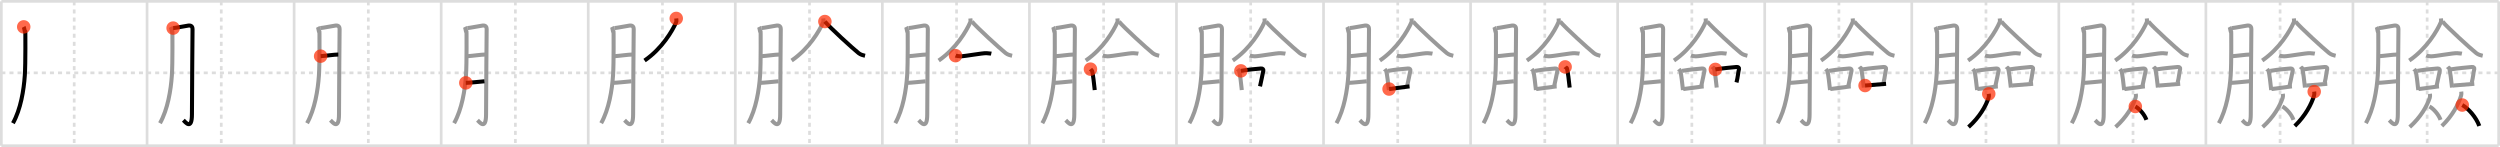 <svg width="1853px" height="109px" viewBox="0 0 1853 109" xmlns="http://www.w3.org/2000/svg" xmlns:xlink="http://www.w3.org/1999/xlink" xml:space="preserve" version="1.1"  baseProfile="full">
<line x1="1" y1="1" x2="1852" y2="1" style="stroke:#ddd;stroke-width:2" />
<line x1="1" y1="1" x2="1" y2="108" style="stroke:#ddd;stroke-width:2" />
<line x1="1" y1="108" x2="1852" y2="108" style="stroke:#ddd;stroke-width:2" />
<line x1="1852" y1="1" x2="1852" y2="108" style="stroke:#ddd;stroke-width:2" />
<line x1="109" y1="1" x2="109" y2="108" style="stroke:#ddd;stroke-width:2" />
<line x1="218" y1="1" x2="218" y2="108" style="stroke:#ddd;stroke-width:2" />
<line x1="327" y1="1" x2="327" y2="108" style="stroke:#ddd;stroke-width:2" />
<line x1="436" y1="1" x2="436" y2="108" style="stroke:#ddd;stroke-width:2" />
<line x1="545" y1="1" x2="545" y2="108" style="stroke:#ddd;stroke-width:2" />
<line x1="654" y1="1" x2="654" y2="108" style="stroke:#ddd;stroke-width:2" />
<line x1="763" y1="1" x2="763" y2="108" style="stroke:#ddd;stroke-width:2" />
<line x1="872" y1="1" x2="872" y2="108" style="stroke:#ddd;stroke-width:2" />
<line x1="981" y1="1" x2="981" y2="108" style="stroke:#ddd;stroke-width:2" />
<line x1="1090" y1="1" x2="1090" y2="108" style="stroke:#ddd;stroke-width:2" />
<line x1="1199" y1="1" x2="1199" y2="108" style="stroke:#ddd;stroke-width:2" />
<line x1="1308" y1="1" x2="1308" y2="108" style="stroke:#ddd;stroke-width:2" />
<line x1="1417" y1="1" x2="1417" y2="108" style="stroke:#ddd;stroke-width:2" />
<line x1="1526" y1="1" x2="1526" y2="108" style="stroke:#ddd;stroke-width:2" />
<line x1="1635" y1="1" x2="1635" y2="108" style="stroke:#ddd;stroke-width:2" />
<line x1="1744" y1="1" x2="1744" y2="108" style="stroke:#ddd;stroke-width:2" />
<line x1="1" y1="54" x2="1852" y2="54" style="stroke:#ddd;stroke-width:2;stroke-dasharray:3 3" />
<line x1="55" y1="1" x2="55" y2="108" style="stroke:#ddd;stroke-width:2;stroke-dasharray:3 3" />
<line x1="164" y1="1" x2="164" y2="108" style="stroke:#ddd;stroke-width:2;stroke-dasharray:3 3" />
<line x1="273" y1="1" x2="273" y2="108" style="stroke:#ddd;stroke-width:2;stroke-dasharray:3 3" />
<line x1="382" y1="1" x2="382" y2="108" style="stroke:#ddd;stroke-width:2;stroke-dasharray:3 3" />
<line x1="491" y1="1" x2="491" y2="108" style="stroke:#ddd;stroke-width:2;stroke-dasharray:3 3" />
<line x1="600" y1="1" x2="600" y2="108" style="stroke:#ddd;stroke-width:2;stroke-dasharray:3 3" />
<line x1="709" y1="1" x2="709" y2="108" style="stroke:#ddd;stroke-width:2;stroke-dasharray:3 3" />
<line x1="818" y1="1" x2="818" y2="108" style="stroke:#ddd;stroke-width:2;stroke-dasharray:3 3" />
<line x1="927" y1="1" x2="927" y2="108" style="stroke:#ddd;stroke-width:2;stroke-dasharray:3 3" />
<line x1="1036" y1="1" x2="1036" y2="108" style="stroke:#ddd;stroke-width:2;stroke-dasharray:3 3" />
<line x1="1145" y1="1" x2="1145" y2="108" style="stroke:#ddd;stroke-width:2;stroke-dasharray:3 3" />
<line x1="1254" y1="1" x2="1254" y2="108" style="stroke:#ddd;stroke-width:2;stroke-dasharray:3 3" />
<line x1="1363" y1="1" x2="1363" y2="108" style="stroke:#ddd;stroke-width:2;stroke-dasharray:3 3" />
<line x1="1472" y1="1" x2="1472" y2="108" style="stroke:#ddd;stroke-width:2;stroke-dasharray:3 3" />
<line x1="1581" y1="1" x2="1581" y2="108" style="stroke:#ddd;stroke-width:2;stroke-dasharray:3 3" />
<line x1="1690" y1="1" x2="1690" y2="108" style="stroke:#ddd;stroke-width:2;stroke-dasharray:3 3" />
<line x1="1799" y1="1" x2="1799" y2="108" style="stroke:#ddd;stroke-width:2;stroke-dasharray:3 3" />
<path d="M17.58,19.92c0.51,0.96,1.19,6.58,1.19,3.42c0-0.57,0.25,23.35-0.39,32.68c-0.73,10.68-3.05,25.08-8.8,35.29" style="fill:none;stroke:black;stroke-width:3" />
<circle cx="17.58" cy="19.92" r="5" stroke-width="0" fill="#FF2A00" opacity="0.7" />
<path d="M126.58,19.92c0.51,0.96,1.19,6.58,1.19,3.42c0-0.57,0.25,23.35-0.39,32.68c-0.73,10.68-3.05,25.08-8.8,35.29" style="fill:none;stroke:#999;stroke-width:3" />
<path d="M128.32,20.82c1.76-0.06,10.15-1.77,11.46-1.89c2.34-0.22,2.93,1.27,2.93,2.59c0,3.13-0.44,45.36-0.44,63.15c0,12.24-4.85,5.88-6.35,4.41" style="fill:none;stroke:black;stroke-width:3" />
<circle cx="128.32" cy="20.82" r="5" stroke-width="0" fill="#FF2A00" opacity="0.7" />
<path d="M235.58,19.92c0.51,0.96,1.19,6.58,1.19,3.42c0-0.57,0.25,23.35-0.39,32.68c-0.73,10.68-3.05,25.08-8.8,35.29" style="fill:none;stroke:#999;stroke-width:3" />
<path d="M237.32,20.82c1.76-0.06,10.15-1.77,11.46-1.89c2.34-0.22,2.93,1.27,2.93,2.59c0,3.13-0.44,45.36-0.44,63.15c0,12.24-4.85,5.88-6.35,4.41" style="fill:none;stroke:#999;stroke-width:3" />
<path d="M237.65,41.63c3.48-0.19,10.04-1.2,13.1-1.21" style="fill:none;stroke:black;stroke-width:3" />
<circle cx="237.65" cy="41.63" r="5" stroke-width="0" fill="#FF2A00" opacity="0.7" />
<path d="M344.58,19.92c0.51,0.96,1.19,6.58,1.19,3.42c0-0.57,0.25,23.35-0.39,32.68c-0.73,10.68-3.05,25.08-8.8,35.29" style="fill:none;stroke:#999;stroke-width:3" />
<path d="M346.32,20.82c1.76-0.06,10.15-1.77,11.46-1.89c2.34-0.22,2.93,1.27,2.93,2.59c0,3.13-0.44,45.36-0.44,63.15c0,12.24-4.85,5.88-6.35,4.41" style="fill:none;stroke:#999;stroke-width:3" />
<path d="M346.65,41.63c3.48-0.19,10.04-1.2,13.1-1.21" style="fill:none;stroke:#999;stroke-width:3" />
<path d="M345.25,61.42c3.15-0.07,9.55-0.81,13.83-1.17" style="fill:none;stroke:black;stroke-width:3" />
<circle cx="345.25" cy="61.42" r="5" stroke-width="0" fill="#FF2A00" opacity="0.7" />
<path d="M453.58,19.92c0.51,0.96,1.19,6.58,1.19,3.42c0-0.57,0.25,23.35-0.39,32.68c-0.73,10.68-3.05,25.08-8.8,35.29" style="fill:none;stroke:#999;stroke-width:3" />
<path d="M455.32,20.82c1.76-0.06,10.15-1.77,11.46-1.89c2.34-0.22,2.93,1.27,2.93,2.59c0,3.13-0.44,45.36-0.44,63.15c0,12.24-4.85,5.88-6.35,4.41" style="fill:none;stroke:#999;stroke-width:3" />
<path d="M455.65,41.63c3.48-0.19,10.04-1.2,13.1-1.21" style="fill:none;stroke:#999;stroke-width:3" />
<path d="M454.25,61.42c3.15-0.07,9.55-0.81,13.83-1.17" style="fill:none;stroke:#999;stroke-width:3" />
<path d="M501.23,13.67c0.07,0.73,0.3,1.97-0.13,2.95c-2.73,6.26-10.44,19.42-23.35,28.26" style="fill:none;stroke:black;stroke-width:3" />
<circle cx="501.23" cy="13.67" r="5" stroke-width="0" fill="#FF2A00" opacity="0.7" />
<path d="M562.58,19.92c0.51,0.96,1.19,6.58,1.19,3.42c0-0.57,0.25,23.35-0.39,32.68c-0.73,10.68-3.05,25.08-8.8,35.29" style="fill:none;stroke:#999;stroke-width:3" />
<path d="M564.32,20.82c1.76-0.06,10.15-1.77,11.46-1.89c2.34-0.22,2.93,1.27,2.93,2.59c0,3.13-0.44,45.36-0.44,63.15c0,12.24-4.85,5.88-6.35,4.41" style="fill:none;stroke:#999;stroke-width:3" />
<path d="M564.65,41.63c3.48-0.19,10.04-1.2,13.1-1.21" style="fill:none;stroke:#999;stroke-width:3" />
<path d="M563.25,61.42c3.15-0.07,9.55-0.81,13.83-1.17" style="fill:none;stroke:#999;stroke-width:3" />
<path d="M610.23,13.67c0.07,0.73,0.3,1.97-0.13,2.95c-2.73,6.26-10.44,19.42-23.35,28.26" style="fill:none;stroke:#999;stroke-width:3" />
<path d="M611.4,15.97c3.9,4.68,20.68,19.96,24.98,23.38c1.46,1.16,3.33,1.66,4.79,1.99" style="fill:none;stroke:black;stroke-width:3" />
<circle cx="611.4" cy="15.97" r="5" stroke-width="0" fill="#FF2A00" opacity="0.7" />
<path d="M671.58,19.92c0.51,0.96,1.19,6.58,1.19,3.42c0-0.57,0.25,23.35-0.39,32.68c-0.73,10.68-3.05,25.08-8.8,35.29" style="fill:none;stroke:#999;stroke-width:3" />
<path d="M673.32,20.82c1.76-0.06,10.15-1.77,11.46-1.89c2.34-0.22,2.93,1.27,2.93,2.59c0,3.13-0.44,45.36-0.44,63.15c0,12.24-4.85,5.88-6.35,4.41" style="fill:none;stroke:#999;stroke-width:3" />
<path d="M673.65,41.63c3.48-0.19,10.04-1.2,13.1-1.21" style="fill:none;stroke:#999;stroke-width:3" />
<path d="M672.25,61.42c3.15-0.07,9.55-0.81,13.83-1.17" style="fill:none;stroke:#999;stroke-width:3" />
<path d="M719.23,13.67c0.07,0.73,0.3,1.97-0.13,2.95c-2.73,6.26-10.44,19.42-23.35,28.26" style="fill:none;stroke:#999;stroke-width:3" />
<path d="M720.4,15.97c3.9,4.68,20.68,19.96,24.98,23.38c1.46,1.16,3.33,1.66,4.79,1.99" style="fill:none;stroke:#999;stroke-width:3" />
<path d="M708.25,41.25c0.46,0.17,3.2,0.51,3.67,0.5c3.53-0.05,16.49-2.53,19.33-2.33c0.76,0.05,3.12,0.25,3.5,0.33" style="fill:none;stroke:black;stroke-width:3" />
<circle cx="708.25" cy="41.25" r="5" stroke-width="0" fill="#FF2A00" opacity="0.7" />
<path d="M780.58,19.92c0.51,0.96,1.19,6.58,1.19,3.42c0-0.57,0.25,23.35-0.39,32.68c-0.73,10.68-3.05,25.08-8.8,35.29" style="fill:none;stroke:#999;stroke-width:3" />
<path d="M782.32,20.82c1.76-0.06,10.15-1.77,11.46-1.89c2.34-0.22,2.93,1.27,2.93,2.59c0,3.13-0.44,45.36-0.44,63.15c0,12.24-4.85,5.88-6.35,4.41" style="fill:none;stroke:#999;stroke-width:3" />
<path d="M782.65,41.63c3.48-0.19,10.04-1.2,13.1-1.21" style="fill:none;stroke:#999;stroke-width:3" />
<path d="M781.25,61.42c3.15-0.07,9.55-0.81,13.83-1.17" style="fill:none;stroke:#999;stroke-width:3" />
<path d="M828.23,13.67c0.07,0.73,0.3,1.97-0.13,2.95c-2.73,6.26-10.44,19.42-23.35,28.26" style="fill:none;stroke:#999;stroke-width:3" />
<path d="M829.4,15.97c3.9,4.68,20.68,19.96,24.98,23.38c1.46,1.16,3.33,1.66,4.79,1.99" style="fill:none;stroke:#999;stroke-width:3" />
<path d="M817.25,41.25c0.46,0.17,3.2,0.51,3.67,0.5c3.53-0.05,16.49-2.53,19.33-2.33c0.76,0.05,3.12,0.25,3.5,0.33" style="fill:none;stroke:#999;stroke-width:3" />
<path d="M808.25,51.25c0.2,0.26,1.1,0.85,1.19,1.17c0.71,2.54,1.5,9.77,1.98,14.33" style="fill:none;stroke:black;stroke-width:3" />
<circle cx="808.25" cy="51.25" r="5" stroke-width="0" fill="#FF2A00" opacity="0.7" />
<path d="M889.58,19.92c0.51,0.96,1.19,6.58,1.19,3.42c0-0.57,0.25,23.35-0.39,32.68c-0.73,10.68-3.05,25.08-8.8,35.29" style="fill:none;stroke:#999;stroke-width:3" />
<path d="M891.32,20.82c1.76-0.06,10.15-1.77,11.46-1.89c2.34-0.22,2.93,1.27,2.93,2.59c0,3.13-0.44,45.36-0.44,63.15c0,12.24-4.85,5.88-6.35,4.41" style="fill:none;stroke:#999;stroke-width:3" />
<path d="M891.65,41.63c3.48-0.19,10.04-1.2,13.1-1.21" style="fill:none;stroke:#999;stroke-width:3" />
<path d="M890.25,61.42c3.15-0.07,9.55-0.81,13.83-1.17" style="fill:none;stroke:#999;stroke-width:3" />
<path d="M937.23,13.67c0.07,0.73,0.3,1.97-0.13,2.95c-2.73,6.26-10.44,19.42-23.35,28.26" style="fill:none;stroke:#999;stroke-width:3" />
<path d="M938.4,15.97c3.9,4.68,20.68,19.96,24.98,23.38c1.46,1.16,3.33,1.66,4.79,1.99" style="fill:none;stroke:#999;stroke-width:3" />
<path d="M926.25,41.25c0.46,0.17,3.2,0.51,3.67,0.5c3.53-0.05,16.49-2.53,19.33-2.33c0.76,0.05,3.12,0.25,3.5,0.33" style="fill:none;stroke:#999;stroke-width:3" />
<path d="M917.25,51.25c0.2,0.26,1.1,0.85,1.19,1.17c0.71,2.54,1.5,9.77,1.98,14.33" style="fill:none;stroke:#999;stroke-width:3" />
<path d="M919.75,52.53c6.75-1.19,11.87-1.42,14.99-1.77c1.14-0.13,1.82,0.75,1.66,1.48c-0.68,3.06-1.47,7.53-2.47,11.76" style="fill:none;stroke:black;stroke-width:3" />
<circle cx="919.75" cy="52.53" r="5" stroke-width="0" fill="#FF2A00" opacity="0.7" />
<path d="M998.58,19.92c0.51,0.96,1.19,6.58,1.19,3.42c0-0.57,0.25,23.35-0.39,32.68c-0.73,10.68-3.05,25.08-8.8,35.29" style="fill:none;stroke:#999;stroke-width:3" />
<path d="M1000.32,20.82c1.76-0.06,10.15-1.77,11.46-1.89c2.34-0.22,2.93,1.27,2.93,2.59c0,3.13-0.44,45.36-0.44,63.15c0,12.24-4.85,5.88-6.35,4.41" style="fill:none;stroke:#999;stroke-width:3" />
<path d="M1000.65,41.63c3.48-0.19,10.04-1.2,13.1-1.21" style="fill:none;stroke:#999;stroke-width:3" />
<path d="M999.25,61.42c3.15-0.07,9.55-0.81,13.83-1.17" style="fill:none;stroke:#999;stroke-width:3" />
<path d="M1046.23,13.67c0.07,0.73,0.3,1.97-0.13,2.95c-2.73,6.26-10.44,19.42-23.35,28.26" style="fill:none;stroke:#999;stroke-width:3" />
<path d="M1047.4,15.97c3.9,4.68,20.68,19.96,24.98,23.38c1.46,1.16,3.33,1.66,4.79,1.99" style="fill:none;stroke:#999;stroke-width:3" />
<path d="M1035.25,41.25c0.46,0.17,3.2,0.51,3.67,0.5c3.53-0.05,16.49-2.53,19.33-2.33c0.76,0.05,3.12,0.25,3.5,0.33" style="fill:none;stroke:#999;stroke-width:3" />
<path d="M1026.25,51.25c0.2,0.26,1.1,0.85,1.19,1.17c0.71,2.54,1.5,9.77,1.98,14.33" style="fill:none;stroke:#999;stroke-width:3" />
<path d="M1028.75,52.53c6.75-1.19,11.87-1.42,14.99-1.77c1.14-0.13,1.82,0.75,1.66,1.48c-0.68,3.06-1.47,7.53-2.47,11.76" style="fill:none;stroke:#999;stroke-width:3" />
<path d="M1029.58,66c3.92-0.46,9.77-1.26,15.16-1.98" style="fill:none;stroke:black;stroke-width:3" />
<circle cx="1029.58" cy="66.0" r="5" stroke-width="0" fill="#FF2A00" opacity="0.7" />
<path d="M1107.58,19.92c0.51,0.96,1.19,6.58,1.19,3.42c0-0.57,0.25,23.35-0.39,32.68c-0.73,10.68-3.05,25.08-8.8,35.29" style="fill:none;stroke:#999;stroke-width:3" />
<path d="M1109.32,20.82c1.76-0.06,10.15-1.77,11.46-1.89c2.34-0.22,2.93,1.27,2.93,2.59c0,3.13-0.44,45.36-0.44,63.15c0,12.24-4.85,5.88-6.35,4.41" style="fill:none;stroke:#999;stroke-width:3" />
<path d="M1109.65,41.63c3.48-0.19,10.04-1.2,13.1-1.21" style="fill:none;stroke:#999;stroke-width:3" />
<path d="M1108.25,61.42c3.15-0.07,9.55-0.81,13.83-1.17" style="fill:none;stroke:#999;stroke-width:3" />
<path d="M1155.23,13.67c0.07,0.73,0.3,1.97-0.13,2.95c-2.73,6.26-10.44,19.42-23.35,28.26" style="fill:none;stroke:#999;stroke-width:3" />
<path d="M1156.4,15.97c3.9,4.68,20.68,19.96,24.98,23.38c1.46,1.16,3.33,1.66,4.79,1.99" style="fill:none;stroke:#999;stroke-width:3" />
<path d="M1144.25,41.25c0.46,0.17,3.2,0.51,3.67,0.5c3.53-0.05,16.49-2.53,19.33-2.33c0.76,0.05,3.12,0.25,3.5,0.33" style="fill:none;stroke:#999;stroke-width:3" />
<path d="M1135.25,51.25c0.2,0.26,1.1,0.85,1.19,1.17c0.71,2.54,1.5,9.77,1.98,14.33" style="fill:none;stroke:#999;stroke-width:3" />
<path d="M1137.75,52.53c6.75-1.19,11.87-1.42,14.99-1.77c1.14-0.13,1.82,0.75,1.66,1.48c-0.68,3.06-1.47,7.53-2.47,11.76" style="fill:none;stroke:#999;stroke-width:3" />
<path d="M1138.58,66c3.92-0.46,9.77-1.26,15.16-1.98" style="fill:none;stroke:#999;stroke-width:3" />
<path d="M1160.08,49.58c0.2,0.26,1.24,0.67,1.33,1c0.7,2.58,1.54,9.69,2.02,14.32" style="fill:none;stroke:black;stroke-width:3" />
<circle cx="1160.08" cy="49.58" r="5" stroke-width="0" fill="#FF2A00" opacity="0.7" />
<path d="M1216.58,19.92c0.51,0.96,1.19,6.58,1.19,3.42c0-0.57,0.25,23.35-0.39,32.68c-0.73,10.68-3.05,25.08-8.8,35.29" style="fill:none;stroke:#999;stroke-width:3" />
<path d="M1218.32,20.82c1.76-0.06,10.15-1.77,11.46-1.89c2.34-0.22,2.93,1.27,2.93,2.59c0,3.13-0.44,45.36-0.44,63.15c0,12.24-4.85,5.88-6.35,4.41" style="fill:none;stroke:#999;stroke-width:3" />
<path d="M1218.65,41.63c3.48-0.19,10.04-1.2,13.1-1.21" style="fill:none;stroke:#999;stroke-width:3" />
<path d="M1217.25,61.42c3.15-0.07,9.55-0.81,13.83-1.17" style="fill:none;stroke:#999;stroke-width:3" />
<path d="M1264.23,13.67c0.07,0.73,0.3,1.97-0.13,2.95c-2.73,6.26-10.44,19.42-23.35,28.26" style="fill:none;stroke:#999;stroke-width:3" />
<path d="M1265.4,15.97c3.9,4.68,20.68,19.96,24.98,23.38c1.46,1.16,3.33,1.66,4.79,1.99" style="fill:none;stroke:#999;stroke-width:3" />
<path d="M1253.25,41.25c0.46,0.17,3.2,0.51,3.67,0.5c3.53-0.05,16.49-2.53,19.33-2.33c0.76,0.05,3.12,0.25,3.5,0.33" style="fill:none;stroke:#999;stroke-width:3" />
<path d="M1244.25,51.25c0.2,0.26,1.1,0.85,1.19,1.17c0.71,2.54,1.5,9.77,1.98,14.33" style="fill:none;stroke:#999;stroke-width:3" />
<path d="M1246.75,52.53c6.75-1.19,11.87-1.42,14.99-1.77c1.14-0.13,1.82,0.75,1.66,1.48c-0.68,3.06-1.47,7.53-2.47,11.76" style="fill:none;stroke:#999;stroke-width:3" />
<path d="M1247.58,66c3.92-0.46,9.77-1.26,15.16-1.98" style="fill:none;stroke:#999;stroke-width:3" />
<path d="M1269.08,49.58c0.2,0.26,1.24,0.67,1.33,1c0.7,2.58,1.54,9.69,2.02,14.32" style="fill:none;stroke:#999;stroke-width:3" />
<path d="M1271.43,51.44c5.78-0.93,12.56-1.48,15.8-1.8c1.18-0.12,1.9,0.69,1.73,1.38c-0.7,2.84-0.83,6.13-1.87,10.06" style="fill:none;stroke:black;stroke-width:3" />
<circle cx="1271.43" cy="51.44" r="5" stroke-width="0" fill="#FF2A00" opacity="0.7" />
<path d="M1325.58,19.92c0.51,0.96,1.19,6.58,1.19,3.42c0-0.57,0.25,23.35-0.39,32.68c-0.73,10.68-3.05,25.08-8.8,35.29" style="fill:none;stroke:#999;stroke-width:3" />
<path d="M1327.32,20.82c1.76-0.06,10.15-1.77,11.46-1.89c2.34-0.22,2.93,1.27,2.93,2.59c0,3.13-0.44,45.36-0.44,63.15c0,12.24-4.85,5.88-6.35,4.41" style="fill:none;stroke:#999;stroke-width:3" />
<path d="M1327.65,41.63c3.48-0.19,10.04-1.2,13.1-1.21" style="fill:none;stroke:#999;stroke-width:3" />
<path d="M1326.25,61.42c3.15-0.07,9.55-0.81,13.83-1.17" style="fill:none;stroke:#999;stroke-width:3" />
<path d="M1373.23,13.67c0.07,0.73,0.3,1.97-0.13,2.95c-2.73,6.26-10.44,19.42-23.35,28.26" style="fill:none;stroke:#999;stroke-width:3" />
<path d="M1374.4,15.97c3.9,4.68,20.68,19.96,24.98,23.38c1.46,1.16,3.33,1.66,4.79,1.99" style="fill:none;stroke:#999;stroke-width:3" />
<path d="M1362.25,41.25c0.46,0.17,3.2,0.51,3.67,0.5c3.53-0.05,16.49-2.53,19.33-2.33c0.76,0.05,3.12,0.25,3.5,0.33" style="fill:none;stroke:#999;stroke-width:3" />
<path d="M1353.25,51.25c0.2,0.26,1.1,0.85,1.19,1.17c0.71,2.54,1.5,9.77,1.98,14.33" style="fill:none;stroke:#999;stroke-width:3" />
<path d="M1355.75,52.53c6.75-1.19,11.87-1.42,14.99-1.77c1.14-0.13,1.82,0.75,1.66,1.48c-0.68,3.06-1.47,7.53-2.47,11.76" style="fill:none;stroke:#999;stroke-width:3" />
<path d="M1356.58,66c3.92-0.46,9.77-1.26,15.16-1.98" style="fill:none;stroke:#999;stroke-width:3" />
<path d="M1378.08,49.58c0.2,0.26,1.24,0.67,1.33,1c0.7,2.58,1.54,9.69,2.02,14.32" style="fill:none;stroke:#999;stroke-width:3" />
<path d="M1380.43,51.44c5.78-0.93,12.56-1.48,15.8-1.8c1.18-0.12,1.9,0.69,1.73,1.38c-0.7,2.84-0.83,6.13-1.87,10.06" style="fill:none;stroke:#999;stroke-width:3" />
<path d="M1382.39,63.4c4.14-0.3,9.86-0.82,15.55-1.28" style="fill:none;stroke:black;stroke-width:3" />
<circle cx="1382.39" cy="63.4" r="5" stroke-width="0" fill="#FF2A00" opacity="0.7" />
<path d="M1434.58,19.92c0.51,0.96,1.19,6.58,1.19,3.42c0-0.57,0.25,23.35-0.39,32.68c-0.73,10.68-3.05,25.08-8.8,35.29" style="fill:none;stroke:#999;stroke-width:3" />
<path d="M1436.32,20.82c1.76-0.06,10.15-1.77,11.46-1.89c2.34-0.22,2.93,1.27,2.93,2.59c0,3.13-0.44,45.36-0.44,63.15c0,12.24-4.85,5.88-6.35,4.41" style="fill:none;stroke:#999;stroke-width:3" />
<path d="M1436.65,41.63c3.48-0.19,10.04-1.2,13.1-1.21" style="fill:none;stroke:#999;stroke-width:3" />
<path d="M1435.25,61.42c3.15-0.07,9.55-0.81,13.83-1.17" style="fill:none;stroke:#999;stroke-width:3" />
<path d="M1482.23,13.67c0.07,0.73,0.3,1.97-0.13,2.95c-2.73,6.26-10.44,19.42-23.35,28.26" style="fill:none;stroke:#999;stroke-width:3" />
<path d="M1483.4,15.97c3.9,4.68,20.68,19.96,24.98,23.38c1.46,1.16,3.33,1.66,4.79,1.99" style="fill:none;stroke:#999;stroke-width:3" />
<path d="M1471.25,41.25c0.46,0.17,3.2,0.51,3.67,0.5c3.53-0.05,16.49-2.53,19.33-2.33c0.76,0.05,3.12,0.25,3.5,0.33" style="fill:none;stroke:#999;stroke-width:3" />
<path d="M1462.25,51.25c0.2,0.26,1.1,0.85,1.19,1.17c0.71,2.54,1.5,9.77,1.98,14.33" style="fill:none;stroke:#999;stroke-width:3" />
<path d="M1464.75,52.53c6.75-1.19,11.87-1.42,14.99-1.77c1.14-0.13,1.82,0.75,1.66,1.48c-0.68,3.06-1.47,7.53-2.47,11.76" style="fill:none;stroke:#999;stroke-width:3" />
<path d="M1465.58,66c3.92-0.46,9.77-1.26,15.16-1.98" style="fill:none;stroke:#999;stroke-width:3" />
<path d="M1487.08,49.58c0.2,0.26,1.24,0.67,1.33,1c0.7,2.58,1.54,9.69,2.02,14.32" style="fill:none;stroke:#999;stroke-width:3" />
<path d="M1489.43,51.44c5.78-0.93,12.56-1.48,15.8-1.8c1.18-0.12,1.9,0.69,1.73,1.38c-0.7,2.84-0.83,6.13-1.87,10.06" style="fill:none;stroke:#999;stroke-width:3" />
<path d="M1491.39,63.4c4.14-0.3,9.86-0.82,15.55-1.28" style="fill:none;stroke:#999;stroke-width:3" />
<path d="M1474.07,69.55c0.17,1.09,0.11,2.13-0.12,2.84c-2.01,6.17-6.62,14.34-14.88,21.78" style="fill:none;stroke:black;stroke-width:3" />
<circle cx="1474.07" cy="69.55" r="5" stroke-width="0" fill="#FF2A00" opacity="0.7" />
<path d="M1543.58,19.92c0.51,0.96,1.19,6.58,1.19,3.42c0-0.57,0.25,23.35-0.39,32.68c-0.73,10.68-3.05,25.08-8.8,35.29" style="fill:none;stroke:#999;stroke-width:3" />
<path d="M1545.32,20.82c1.76-0.06,10.15-1.77,11.46-1.89c2.34-0.22,2.93,1.27,2.93,2.59c0,3.13-0.44,45.36-0.44,63.15c0,12.24-4.85,5.88-6.35,4.41" style="fill:none;stroke:#999;stroke-width:3" />
<path d="M1545.65,41.63c3.48-0.19,10.04-1.2,13.1-1.21" style="fill:none;stroke:#999;stroke-width:3" />
<path d="M1544.25,61.42c3.15-0.07,9.55-0.81,13.83-1.17" style="fill:none;stroke:#999;stroke-width:3" />
<path d="M1591.23,13.67c0.07,0.73,0.3,1.97-0.13,2.95c-2.73,6.26-10.44,19.42-23.35,28.26" style="fill:none;stroke:#999;stroke-width:3" />
<path d="M1592.4,15.97c3.9,4.68,20.68,19.96,24.98,23.38c1.46,1.16,3.33,1.66,4.79,1.99" style="fill:none;stroke:#999;stroke-width:3" />
<path d="M1580.25,41.25c0.46,0.17,3.2,0.51,3.67,0.5c3.53-0.05,16.49-2.53,19.33-2.33c0.76,0.05,3.12,0.25,3.5,0.33" style="fill:none;stroke:#999;stroke-width:3" />
<path d="M1571.25,51.25c0.2,0.26,1.1,0.85,1.19,1.17c0.71,2.54,1.5,9.77,1.98,14.33" style="fill:none;stroke:#999;stroke-width:3" />
<path d="M1573.75,52.53c6.75-1.19,11.87-1.42,14.99-1.77c1.14-0.13,1.82,0.75,1.66,1.48c-0.68,3.06-1.47,7.53-2.47,11.76" style="fill:none;stroke:#999;stroke-width:3" />
<path d="M1574.58,66c3.92-0.46,9.77-1.26,15.16-1.98" style="fill:none;stroke:#999;stroke-width:3" />
<path d="M1596.08,49.58c0.2,0.26,1.24,0.67,1.33,1c0.7,2.58,1.54,9.69,2.02,14.32" style="fill:none;stroke:#999;stroke-width:3" />
<path d="M1598.43,51.44c5.78-0.93,12.56-1.48,15.8-1.8c1.18-0.12,1.9,0.69,1.73,1.38c-0.7,2.84-0.83,6.13-1.87,10.06" style="fill:none;stroke:#999;stroke-width:3" />
<path d="M1600.39,63.4c4.14-0.3,9.86-0.82,15.55-1.28" style="fill:none;stroke:#999;stroke-width:3" />
<path d="M1583.07,69.55c0.17,1.09,0.11,2.13-0.12,2.84c-2.01,6.17-6.62,14.34-14.88,21.78" style="fill:none;stroke:#999;stroke-width:3" />
<path d="M1582.71,78.93c2.97,1.6,6.76,5.87,8.21,9.9" style="fill:none;stroke:black;stroke-width:3" />
<circle cx="1582.71" cy="78.93" r="5" stroke-width="0" fill="#FF2A00" opacity="0.7" />
<path d="M1652.58,19.92c0.51,0.96,1.19,6.58,1.19,3.42c0-0.57,0.25,23.35-0.39,32.68c-0.73,10.68-3.05,25.08-8.8,35.29" style="fill:none;stroke:#999;stroke-width:3" />
<path d="M1654.32,20.82c1.76-0.06,10.15-1.77,11.46-1.89c2.34-0.22,2.93,1.27,2.93,2.59c0,3.13-0.44,45.36-0.44,63.15c0,12.24-4.85,5.88-6.35,4.41" style="fill:none;stroke:#999;stroke-width:3" />
<path d="M1654.65,41.63c3.48-0.19,10.04-1.2,13.1-1.21" style="fill:none;stroke:#999;stroke-width:3" />
<path d="M1653.25,61.42c3.15-0.07,9.55-0.81,13.83-1.17" style="fill:none;stroke:#999;stroke-width:3" />
<path d="M1700.23,13.67c0.07,0.73,0.3,1.97-0.13,2.95c-2.73,6.26-10.44,19.42-23.35,28.26" style="fill:none;stroke:#999;stroke-width:3" />
<path d="M1701.4,15.97c3.9,4.68,20.68,19.96,24.98,23.38c1.46,1.16,3.33,1.66,4.79,1.99" style="fill:none;stroke:#999;stroke-width:3" />
<path d="M1689.25,41.25c0.46,0.17,3.2,0.51,3.67,0.5c3.53-0.05,16.49-2.53,19.33-2.33c0.76,0.05,3.12,0.25,3.5,0.33" style="fill:none;stroke:#999;stroke-width:3" />
<path d="M1680.25,51.25c0.2,0.26,1.1,0.85,1.19,1.17c0.71,2.54,1.5,9.77,1.98,14.33" style="fill:none;stroke:#999;stroke-width:3" />
<path d="M1682.75,52.53c6.75-1.19,11.87-1.42,14.99-1.77c1.14-0.13,1.82,0.75,1.66,1.48c-0.68,3.06-1.47,7.53-2.47,11.76" style="fill:none;stroke:#999;stroke-width:3" />
<path d="M1683.58,66c3.92-0.46,9.77-1.26,15.16-1.98" style="fill:none;stroke:#999;stroke-width:3" />
<path d="M1705.08,49.58c0.2,0.26,1.24,0.67,1.33,1c0.7,2.58,1.54,9.69,2.02,14.32" style="fill:none;stroke:#999;stroke-width:3" />
<path d="M1707.43,51.44c5.78-0.93,12.56-1.48,15.8-1.8c1.18-0.12,1.9,0.69,1.73,1.38c-0.7,2.84-0.83,6.13-1.87,10.06" style="fill:none;stroke:#999;stroke-width:3" />
<path d="M1709.39,63.4c4.14-0.3,9.86-0.82,15.55-1.28" style="fill:none;stroke:#999;stroke-width:3" />
<path d="M1692.07,69.55c0.17,1.09,0.11,2.13-0.12,2.84c-2.01,6.17-6.62,14.34-14.88,21.78" style="fill:none;stroke:#999;stroke-width:3" />
<path d="M1691.71,78.93c2.97,1.6,6.76,5.87,8.21,9.9" style="fill:none;stroke:#999;stroke-width:3" />
<path d="M1715.29,67.91c0.16,1.13,0.1,2.21-0.12,2.94c-1.93,6.4-6.36,14.86-14.28,22.57" style="fill:none;stroke:black;stroke-width:3" />
<circle cx="1715.29" cy="67.91" r="5" stroke-width="0" fill="#FF2A00" opacity="0.7" />
<path d="M1761.58,19.92c0.51,0.96,1.19,6.58,1.19,3.42c0-0.57,0.25,23.35-0.39,32.68c-0.73,10.68-3.05,25.08-8.8,35.29" style="fill:none;stroke:#999;stroke-width:3" />
<path d="M1763.32,20.82c1.76-0.06,10.15-1.77,11.46-1.89c2.34-0.22,2.93,1.27,2.93,2.59c0,3.13-0.44,45.36-0.44,63.15c0,12.24-4.85,5.88-6.35,4.41" style="fill:none;stroke:#999;stroke-width:3" />
<path d="M1763.65,41.63c3.48-0.19,10.04-1.2,13.1-1.21" style="fill:none;stroke:#999;stroke-width:3" />
<path d="M1762.25,61.42c3.15-0.07,9.55-0.81,13.83-1.17" style="fill:none;stroke:#999;stroke-width:3" />
<path d="M1809.23,13.67c0.07,0.73,0.3,1.97-0.13,2.95c-2.73,6.26-10.44,19.42-23.35,28.26" style="fill:none;stroke:#999;stroke-width:3" />
<path d="M1810.4,15.97c3.9,4.68,20.68,19.96,24.98,23.38c1.46,1.16,3.33,1.66,4.79,1.99" style="fill:none;stroke:#999;stroke-width:3" />
<path d="M1798.25,41.25c0.46,0.17,3.2,0.51,3.67,0.5c3.53-0.05,16.49-2.53,19.33-2.33c0.76,0.05,3.12,0.25,3.5,0.33" style="fill:none;stroke:#999;stroke-width:3" />
<path d="M1789.25,51.25c0.2,0.26,1.1,0.85,1.19,1.17c0.71,2.54,1.5,9.77,1.98,14.33" style="fill:none;stroke:#999;stroke-width:3" />
<path d="M1791.75,52.53c6.75-1.19,11.87-1.42,14.99-1.77c1.14-0.13,1.82,0.75,1.66,1.48c-0.68,3.06-1.47,7.53-2.47,11.76" style="fill:none;stroke:#999;stroke-width:3" />
<path d="M1792.58,66c3.92-0.46,9.77-1.26,15.16-1.98" style="fill:none;stroke:#999;stroke-width:3" />
<path d="M1814.08,49.58c0.2,0.26,1.24,0.67,1.33,1c0.7,2.58,1.54,9.69,2.02,14.32" style="fill:none;stroke:#999;stroke-width:3" />
<path d="M1816.43,51.44c5.78-0.93,12.56-1.48,15.8-1.8c1.18-0.12,1.9,0.69,1.73,1.38c-0.7,2.84-0.83,6.13-1.87,10.06" style="fill:none;stroke:#999;stroke-width:3" />
<path d="M1818.39,63.4c4.14-0.3,9.86-0.82,15.55-1.28" style="fill:none;stroke:#999;stroke-width:3" />
<path d="M1801.07,69.55c0.17,1.09,0.11,2.13-0.12,2.84c-2.01,6.17-6.62,14.34-14.88,21.78" style="fill:none;stroke:#999;stroke-width:3" />
<path d="M1800.71,78.93c2.97,1.6,6.76,5.87,8.21,9.9" style="fill:none;stroke:#999;stroke-width:3" />
<path d="M1824.29,67.91c0.16,1.13,0.1,2.21-0.12,2.94c-1.93,6.4-6.36,14.86-14.28,22.57" style="fill:none;stroke:#999;stroke-width:3" />
<path d="M1825.03,77.86c4.56,2.51,10.39,9.19,12.61,15.51" style="fill:none;stroke:black;stroke-width:3" />
<circle cx="1825.03" cy="77.86" r="5" stroke-width="0" fill="#FF2A00" opacity="0.7" />
</svg>